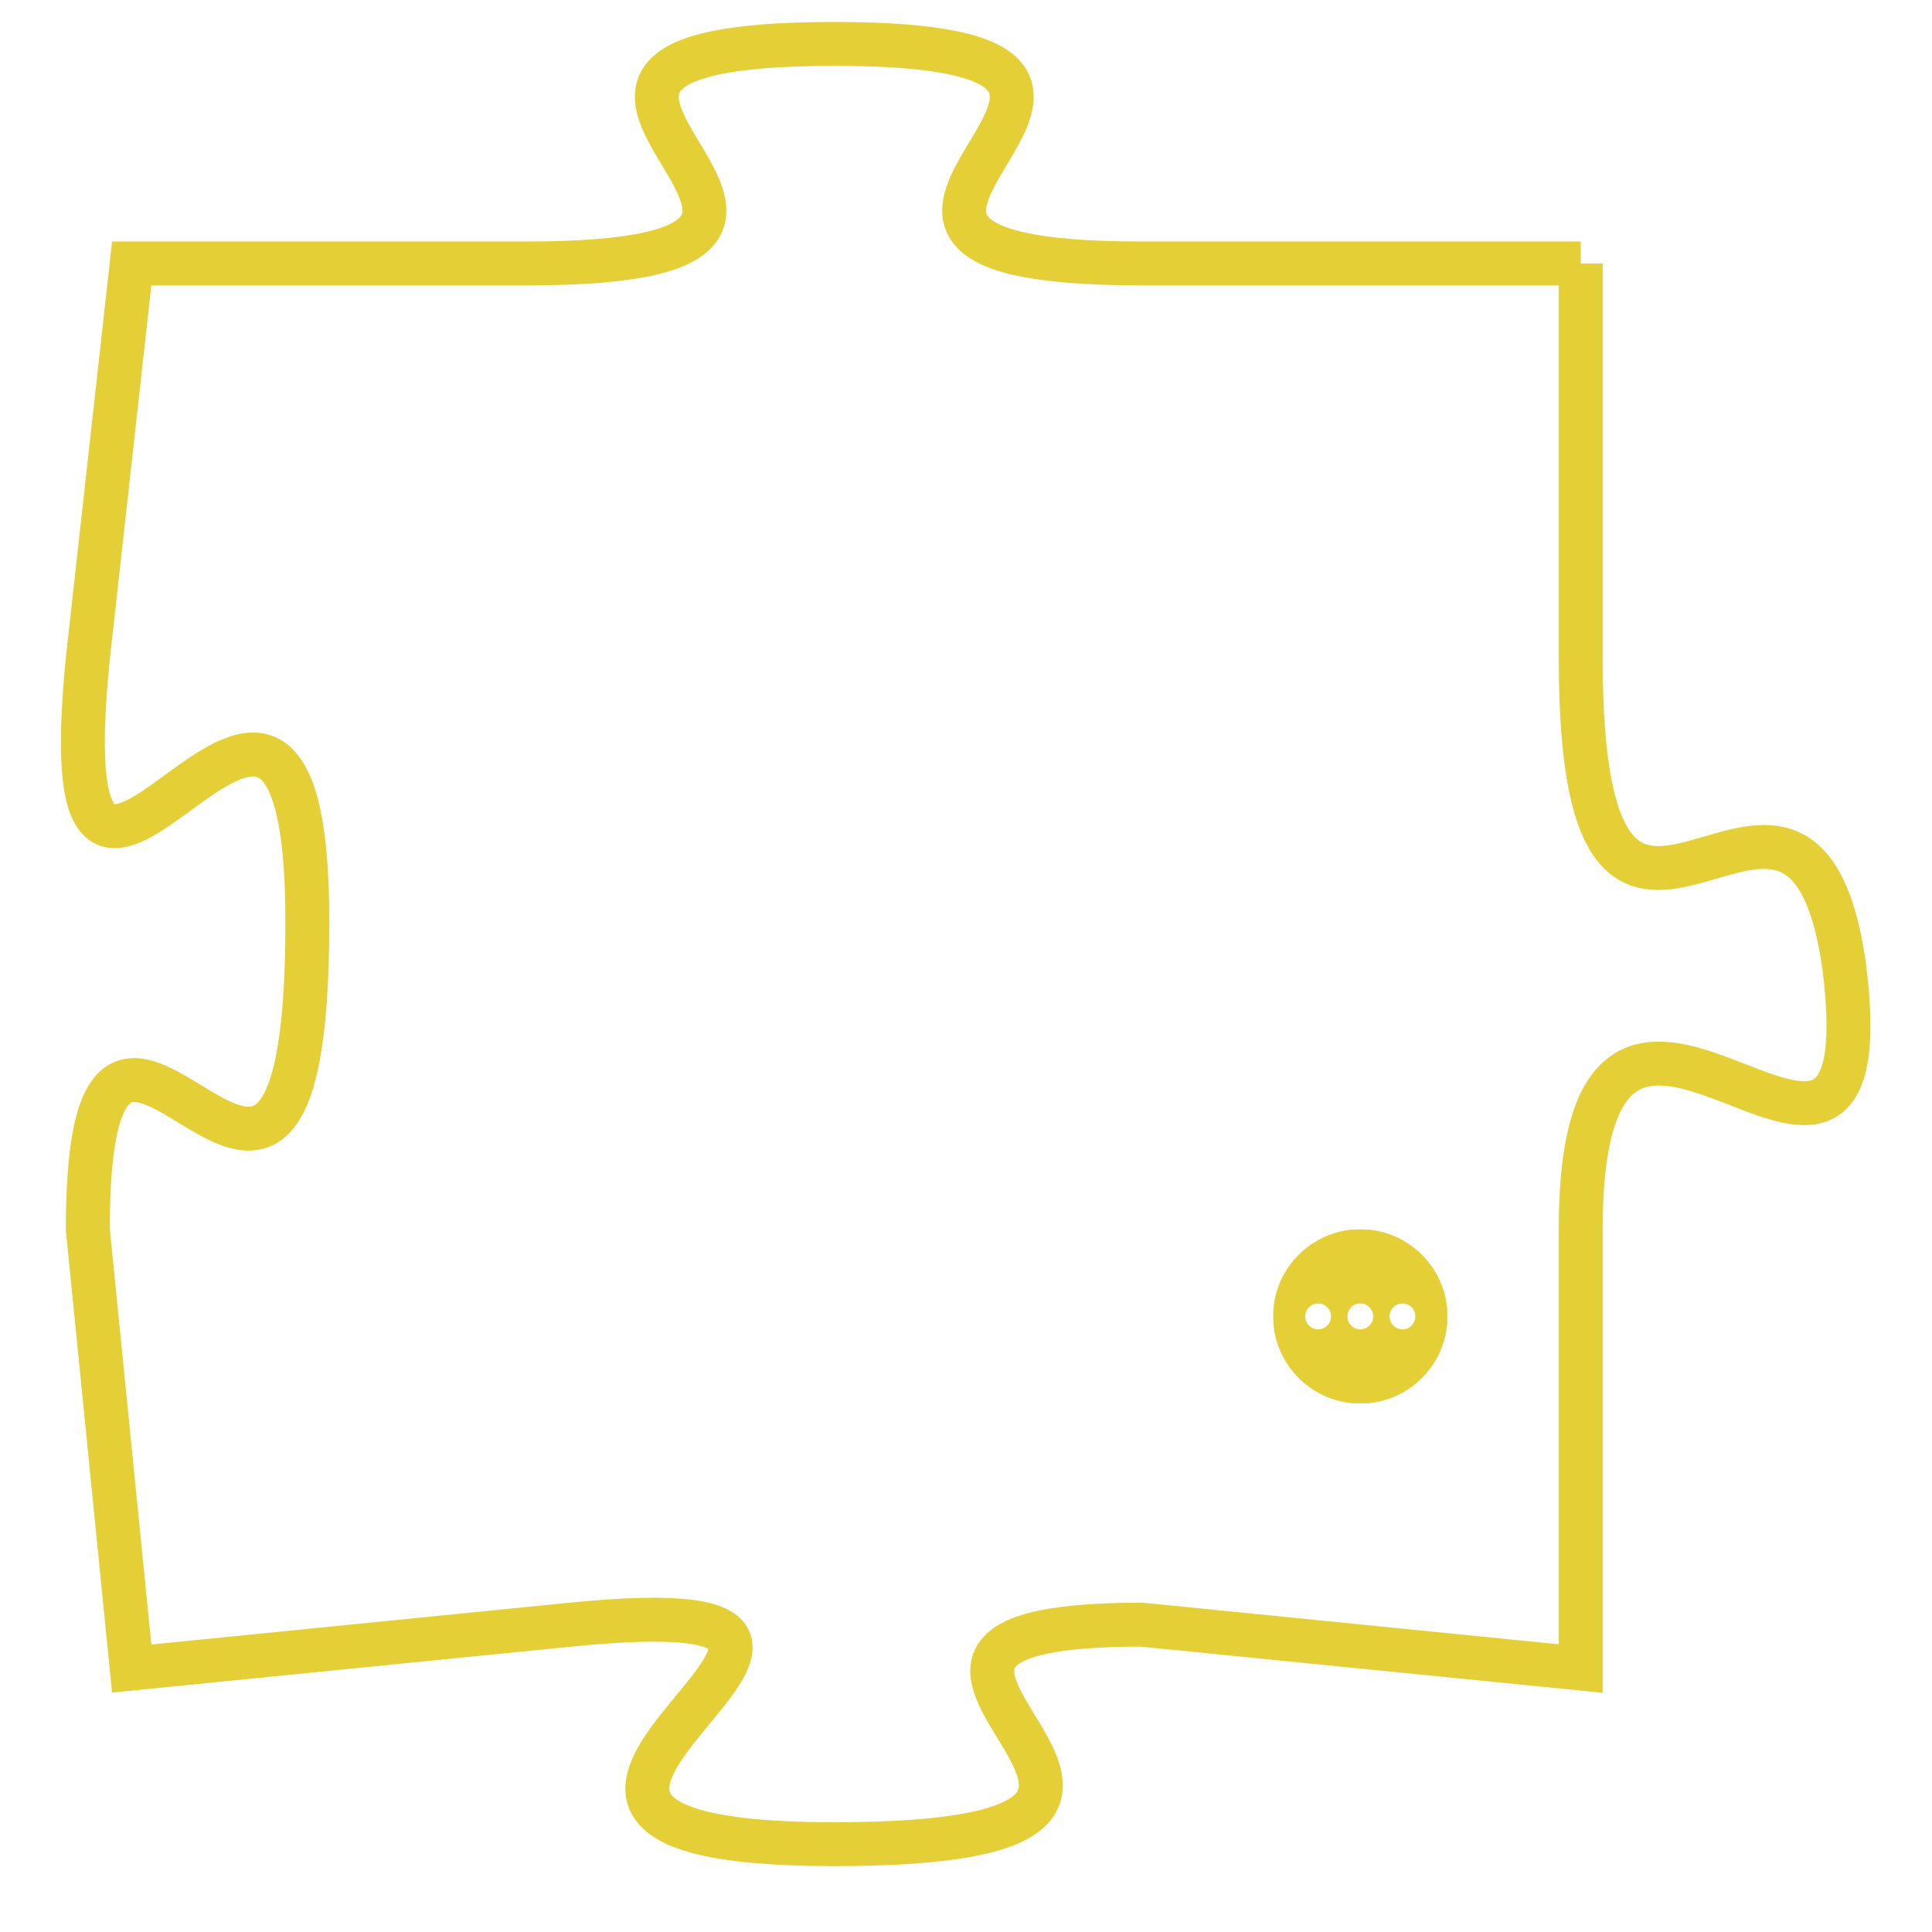 <svg version="1.1" xmlns="http://www.w3.org/2000/svg" xmlns:xlink="http://www.w3.org/1999/xlink" fill="transparent" x="0" y="0" width="350" height="350" preserveAspectRatio="xMinYMin slice"><style type="text/css">.links{fill:transparent;stroke: #E4CF37;}.links:hover{fill:#63D272; opacity:0.4;}</style><defs><g id="allt"><path id="t9430" d="M2343,2304 L2333,2304 C2323,2304 2336,2299 2326,2299 C2316,2299 2329,2304 2319,2304 L2310,2304 2310,2304 L2309,2313 C2308,2323 2314,2309 2314,2319 C2314,2330 2309,2317 2309,2326 L2310,2336 2310,2336 L2320,2335 C2330,2334 2315,2340 2326,2340 C2337,2340 2324,2335 2333,2335 L2343,2336 2343,2336 L2343,2326 C2343,2317 2350,2328 2349,2320 C2348,2313 2343,2323 2343,2313 L2343,2304"/></g><clipPath id="c" clipRule="evenodd" fill="transparent"><use href="#t9430"/></clipPath></defs><svg viewBox="2307 2298 44 43" preserveAspectRatio="xMinYMin meet"><svg width="4380" height="2430"><g><image crossorigin="anonymous" x="0" y="0" href="https://nftpuzzle.license-token.com/assets/completepuzzle.svg" width="100%" height="100%" /><g class="links"><use href="#t9430"/></g></g></svg><svg x="2336" y="2326" height="9%" width="9%" viewBox="0 0 330 330"><g><a xlink:href="https://nftpuzzle.license-token.com/" class="links"><title>See the most innovative NFT based token software licensing project</title><path fill="#E4CF37" id="more" d="M165,0C74.019,0,0,74.019,0,165s74.019,165,165,165s165-74.019,165-165S255.981,0,165,0z M85,190 c-13.785,0-25-11.215-25-25s11.215-25,25-25s25,11.215,25,25S98.785,190,85,190z M165,190c-13.785,0-25-11.215-25-25 s11.215-25,25-25s25,11.215,25,25S178.785,190,165,190z M245,190c-13.785,0-25-11.215-25-25s11.215-25,25-25 c13.785,0,25,11.215,25,25S258.785,190,245,190z"></path></a></g></svg></svg></svg>